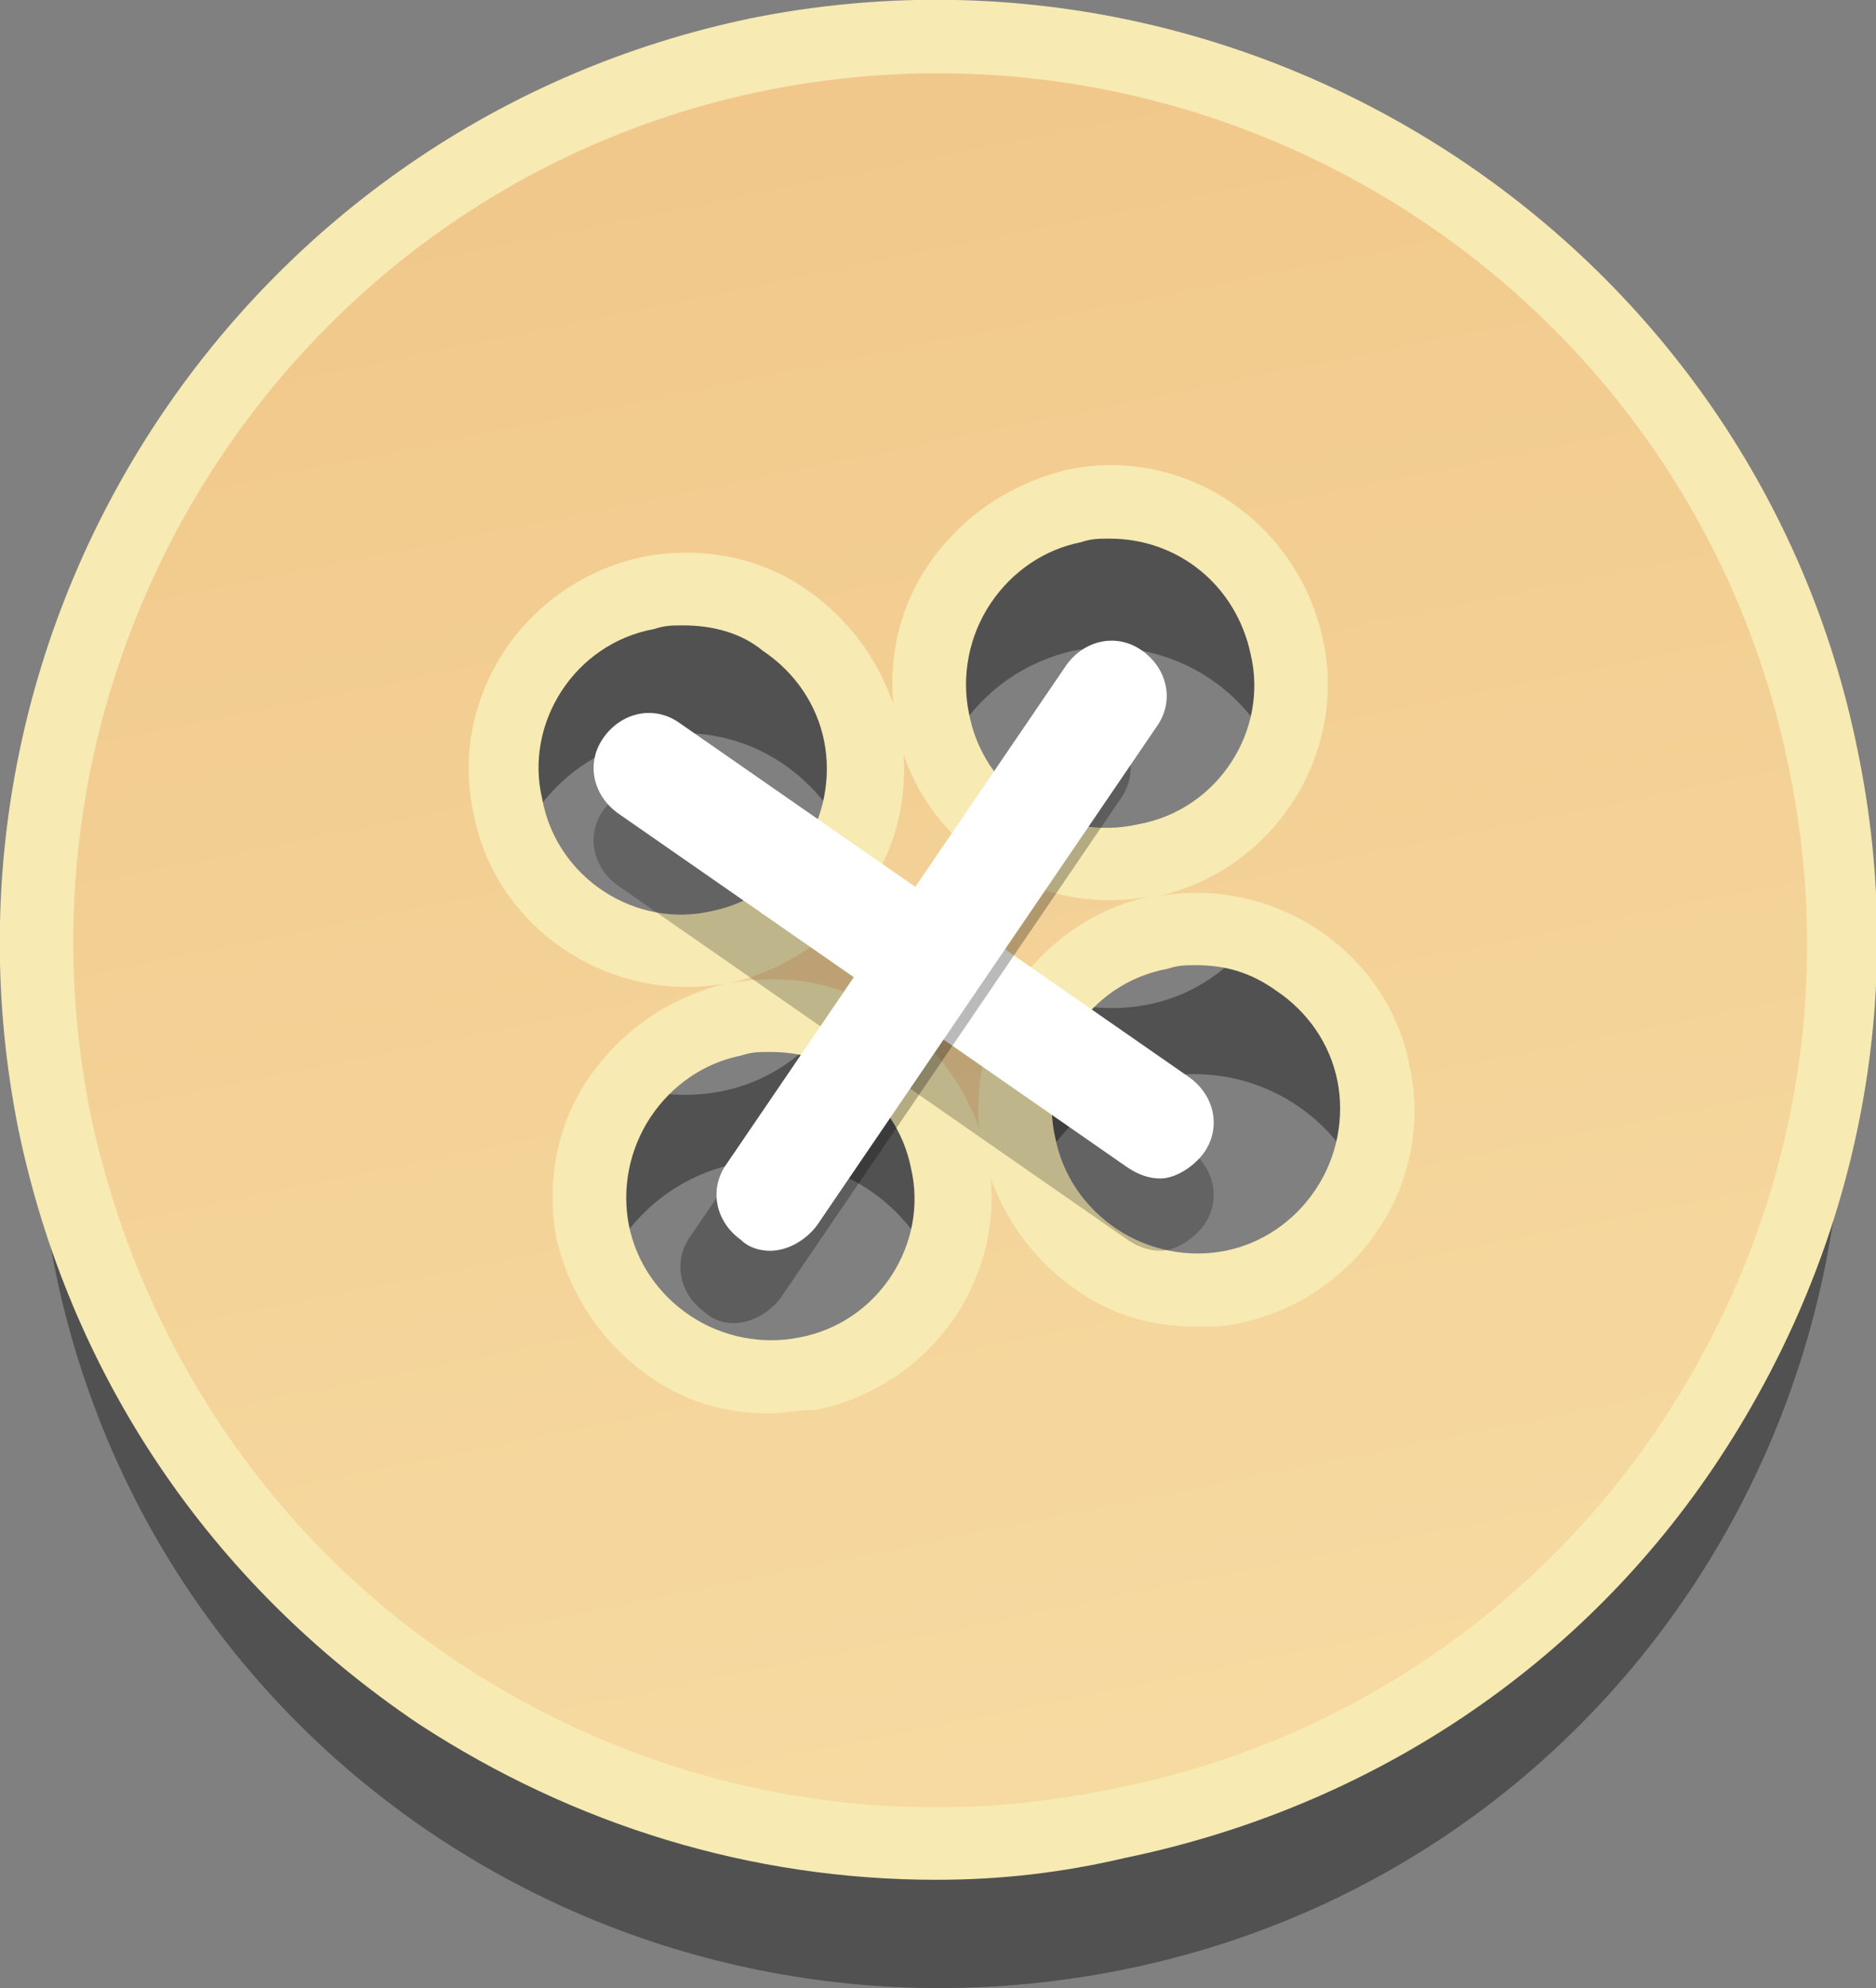 <?xml version="1.0" encoding="utf-8"?>
<!-- Generator: Adobe Illustrator 19.2.0, SVG Export Plug-In . SVG Version: 6.00 Build 0)  -->
<svg version="1.1" id="Слой_1" xmlns="http://www.w3.org/2000/svg" xmlns:xlink="http://www.w3.org/1999/xlink" x="0px" y="0px"
	 viewBox="0 0 51.9 55" style="enable-background:new 0 0 51.9 55;" xml:space="preserve">
<rect x="0" y="0" width="51.9" height="55" fill="#808080" stroke="none"/>
<style type="text/css">
	.st0{opacity:0.37;enable-background:new    ;}
	.st1{fill:url(#SVGID_1_);stroke:url(#SVGID_2_);stroke-miterlimit:10;}
	.st2{fill:#F7EAB2;}
	.st3{fill:none;}
	.st4{opacity:0.23;fill:#020202;enable-background:new    ;}
	.st5{fill:#FFFFFF;}
	.st6{opacity:0.27;enable-background:new    ;}
</style>
<path class="st0" d="M21,5.5C7.5,8.2-1.2,21.4,1.5,35S17.4,57.2,31,54.5S53.2,38.6,50.5,25C47.8,11.5,34.6,2.8,21,5.5z M22.3,42
	c-2.7,0.5-5.3-1.2-5.9-3.9c-0.5-2.7,1.2-5.3,3.9-5.9c2.7-0.6,5.3,1.2,5.9,3.9S25,41.4,22.3,42z M19.9,30.2c-2.7,0.5-5.3-1.2-5.9-3.9
	c-0.5-2.7,1.2-5.3,3.9-5.9s5.3,1.2,5.9,3.9C24.4,27,22.6,29.7,19.9,30.2z M34.1,39.6c-2.7,0.5-5.3-1.2-5.9-3.9
	c-0.5-2.7,1.2-5.3,3.9-5.9c2.7-0.5,5.3,1.2,5.9,3.9C38.5,36.4,36.8,39,34.1,39.6z M31.7,27.8c-2.7,0.5-5.3-1.2-5.9-3.9
	c-0.5-2.7,1.2-5.3,3.9-5.9c2.7-0.5,5.3,1.2,5.9,3.9C36.1,24.6,34.4,27.3,31.7,27.8z"/>
<g>
	
		<linearGradient id="SVGID_1_" gradientUnits="userSpaceOnUse" x1="-29.924" y1="8.02" x2="-29.924" y2="-41.99" gradientTransform="matrix(0.98 -0.199 -0.199 -0.98 51.963 3.419)">
		<stop  offset="0" style="stop-color:#F1C78A"/>
		<stop  offset="1" style="stop-color:#F6DBA2"/>
	</linearGradient>
	
		<linearGradient id="SVGID_2_" gradientUnits="userSpaceOnUse" x1="0.515" y1="28.934" x2="51.501" y2="28.934" gradientTransform="matrix(1 0 0 -1 0 54.942)">
		<stop  offset="0" style="stop-color:#F2CF92"/>
		<stop  offset="1" style="stop-color:#F4D69A"/>
	</linearGradient>
	<path class="st1" d="M21,1.5C7.5,4.2-1.2,17.4,1.5,31S17.4,53.2,31,50.5S53.2,34.6,50.5,21C47.8,7.5,34.6-1.2,21,1.5z M22.3,38
		c-2.7,0.5-5.3-1.2-5.9-3.9c-0.5-2.7,1.2-5.3,3.9-5.9s5.3,1.2,5.9,3.9S25,37.4,22.3,38z M19.9,26.2c-2.7,0.5-5.3-1.2-5.9-3.9
		c-0.5-2.7,1.2-5.3,3.9-5.9c2.7-0.5,5.3,1.2,5.9,3.9C24.4,23,22.6,25.7,19.9,26.2z M34.1,35.6c-2.7,0.5-5.3-1.2-5.9-3.9
		c-0.5-2.7,1.2-5.3,3.9-5.9c2.7-0.5,5.3,1.2,5.9,3.9C38.5,32.4,36.8,35,34.1,35.6z M31.7,23.8c-2.7,0.5-5.3-1.2-5.9-3.9
		c-0.5-2.7,1.2-5.3,3.9-5.9c2.7-0.5,5.3,1.2,5.9,3.9C36.1,20.6,34.4,23.3,31.7,23.8z"/>
	<path class="st2" d="M25.9,52c-5.1,0-10-1.5-14.3-4.3C5.8,43.8,1.9,38,0.5,31.2C-2.3,17.1,6.8,3.4,20.8,0.5l0,0
		c14-2.8,27.8,6.3,30.6,20.3c1.4,6.8,0,13.7-3.8,19.5S37.9,50,31.1,51.4C29.4,51.8,27.7,52,25.9,52z M21.2,2.5
		C8.3,5.1-0.1,17.8,2.5,30.8C3.8,37,7.4,42.5,12.7,46s11.7,4.8,18,3.5C37,48.3,42.5,44.6,46,39.3s4.8-11.7,3.5-18
		C46.9,8.3,34.2-0.1,21.2,2.5L21.2,2.5z M21.3,39.1c-1.2,0-2.3-0.3-3.3-1c-1.3-0.9-2.2-2.2-2.6-3.8c-0.3-1.6,0-3.2,0.9-4.5
		c0.9-1.3,2.2-2.2,3.8-2.6c-3.2,0.6-6.4-1.5-7-4.7c-0.7-3.2,1.4-6.4,4.7-7.1c1.6-0.3,3.2,0,4.5,0.9c1.3,0.9,2.2,2.2,2.6,3.8
		c0.3,1.6,0,3.2-0.9,4.5s-2.2,2.2-3.8,2.6c1.6-0.3,3.1,0,4.5,0.9c1.3,0.9,2.2,2.2,2.6,3.8c0.7,3.2-1.4,6.4-4.7,7.1l0,0
		C22.1,39,21.7,39.1,21.3,39.1z M21.3,29.1c-0.3,0-0.5,0-0.8,0.1c-1,0.2-1.9,0.8-2.5,1.7c-0.6,0.9-0.8,2-0.6,3s0.8,1.9,1.7,2.5
		c0.9,0.6,2,0.8,3,0.6c2.2-0.4,3.6-2.6,3.1-4.7c-0.2-1-0.8-1.9-1.7-2.5C22.9,29.3,22.1,29.1,21.3,29.1z M18.9,17.3
		c-0.3,0-0.5,0-0.8,0.1c-2.2,0.4-3.6,2.6-3.1,4.7c0.4,2.2,2.6,3.6,4.7,3.1c1-0.2,1.9-0.8,2.5-1.7c0.6-0.9,0.8-2,0.6-3
		c-0.2-1-0.8-1.9-1.7-2.5C20.5,17.5,19.7,17.3,18.9,17.3z M33.1,36.7c-1.2,0-2.3-0.3-3.3-1c-1.3-0.9-2.2-2.2-2.6-3.8
		c-0.7-3.2,1.4-6.4,4.6-7.1c-3.2,0.6-6.4-1.5-7-4.7c-0.3-1.6,0-3.2,0.9-4.5c0.9-1.3,2.2-2.2,3.8-2.6c3.2-0.7,6.4,1.4,7.1,4.7
		c0.7,3.2-1.4,6.4-4.6,7.1c3.2-0.6,6.4,1.5,7,4.7c0.7,3.2-1.4,6.4-4.7,7.1l0,0C33.9,36.7,33.5,36.7,33.1,36.7z M33.1,26.7
		c-0.3,0-0.5,0-0.8,0.1c-2.2,0.4-3.6,2.6-3.1,4.7c0.2,1,0.8,1.9,1.7,2.5s2,0.8,3,0.6l0,0c1-0.2,1.9-0.8,2.5-1.7s0.8-2,0.6-3
		s-0.8-1.9-1.7-2.5C34.6,26.9,33.9,26.7,33.1,26.7z M30.7,14.9c-0.3,0-0.5,0-0.8,0.1c-1,0.2-1.9,0.8-2.5,1.7s-0.8,2-0.6,3
		c0.4,2.2,2.5,3.6,4.7,3.1c2.2-0.4,3.6-2.6,3.1-4.7C34.2,16.2,32.6,14.9,30.7,14.9z"/>
</g>
<g>
	<line class="st3" x1="17.9" y1="21.3" x2="32.1" y2="31.1"/>
	<path class="st4" d="M32.1,34.6c-0.3,0-0.6-0.1-0.9-0.3l-14.1-9.8c-0.7-0.5-0.9-1.4-0.4-2.1s1.4-0.9,2.1-0.4l14.1,9.8
		c0.7,0.5,0.9,1.4,0.4,2.1C33,34.3,32.5,34.6,32.1,34.6z"/>
	<path class="st5" d="M32.1,32.6c-0.3,0-0.6-0.1-0.9-0.3l-14.1-9.8c-0.7-0.5-0.9-1.4-0.4-2.1s1.4-0.9,2.1-0.4l14.1,9.8
		c0.7,0.5,0.9,1.4,0.4,2.1C33,32.3,32.5,32.6,32.1,32.6z"/>
</g>
<g>
	<path class="st6" d="M20.3,36.6c-0.3,0-0.6-0.1-0.8-0.3c-0.7-0.5-0.9-1.4-0.4-2.1l9.4-13.8c0.5-0.7,1.4-0.9,2.1-0.4
		c0.7,0.5,0.9,1.4,0.4,2.1l-9.4,13.8C21.3,36.3,20.8,36.6,20.3,36.6z"/>
</g>
<g>
	<line class="st3" x1="21.3" y1="33.1" x2="30.7" y2="19.3"/>
	<path class="st5" d="M21.3,34.6c-0.3,0-0.6-0.1-0.8-0.3c-0.7-0.5-0.9-1.4-0.4-2.1l9.4-13.8c0.5-0.7,1.4-0.9,2.1-0.4
		s0.9,1.4,0.4,2.1l-9.4,13.8C22.3,34.3,21.8,34.6,21.3,34.6z"/>
</g>
</svg>
